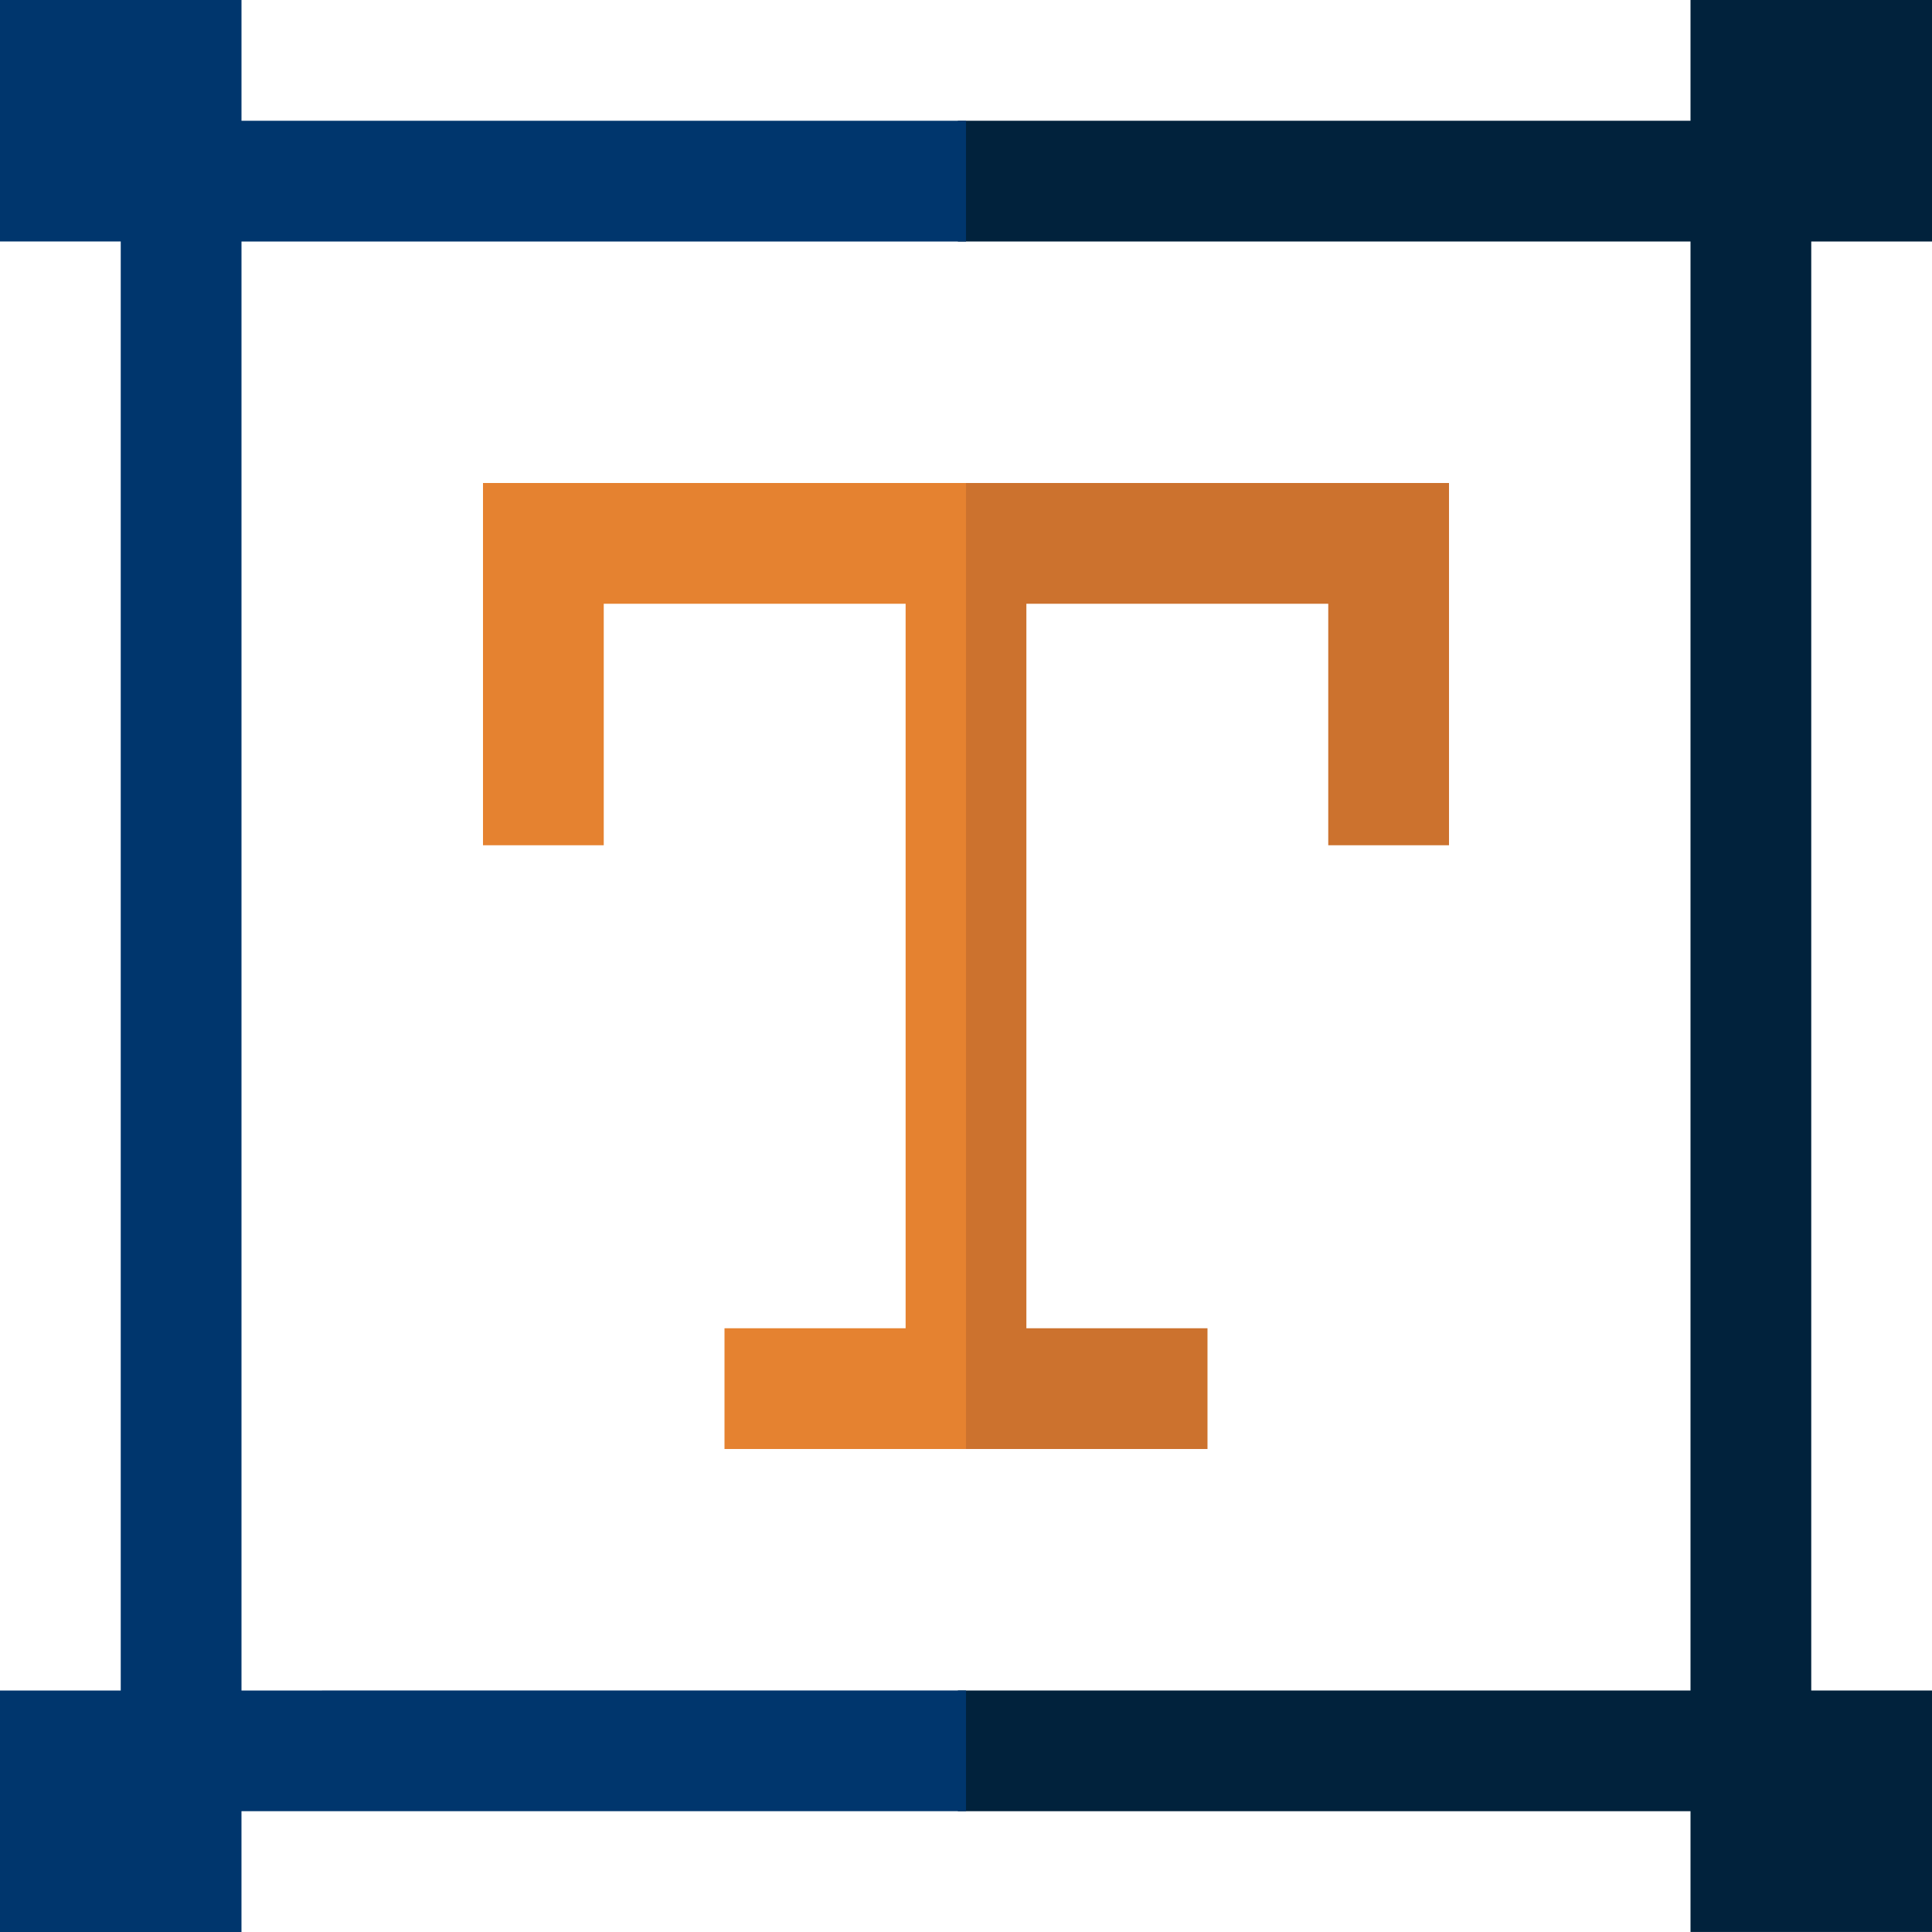 <svg xmlns="http://www.w3.org/2000/svg" width="139.371" height="139.371" viewBox="0 0 139.371 139.371">
  <g id="ico_texto" data-name="ico texto" transform="translate(-839.601 -114.443)">
    <path id="Caminho_1029" data-name="Caminho 1029" d="M1027.742,131.865V114.443h-17.421v8.711H957.47v8.711h52.851V236.393H957.47V245.1h52.851v8.711h17.421V236.393h-8.711V131.865Z" transform="translate(-48.77)" fill="#01223c"/>
    <path id="Caminho_1030" data-name="Caminho 1030" d="M857.022,236.393V131.865h52.264v-8.711H857.022v-8.711H839.6v17.421h8.711V236.393H839.6v17.421h17.421V245.1h52.264v-8.711Z" fill="#00366d"/>
    <path id="Caminho_1031" data-name="Caminho 1031" d="M957.47,173.878v69.686h18.007v-8.711H962.412V182.589h21.777V200.01H992.9V173.878Z" transform="translate(-48.77 -24.592)" fill="#cc722e"/>
    <path id="Caminho_1032" data-name="Caminho 1032" d="M899.035,173.878V200.01h8.711V182.589h21.777v52.264H916.457v8.711h17.422V173.878Z" transform="translate(-24.592 -24.592)" fill="#e58230"/>
  </g>
</svg>

